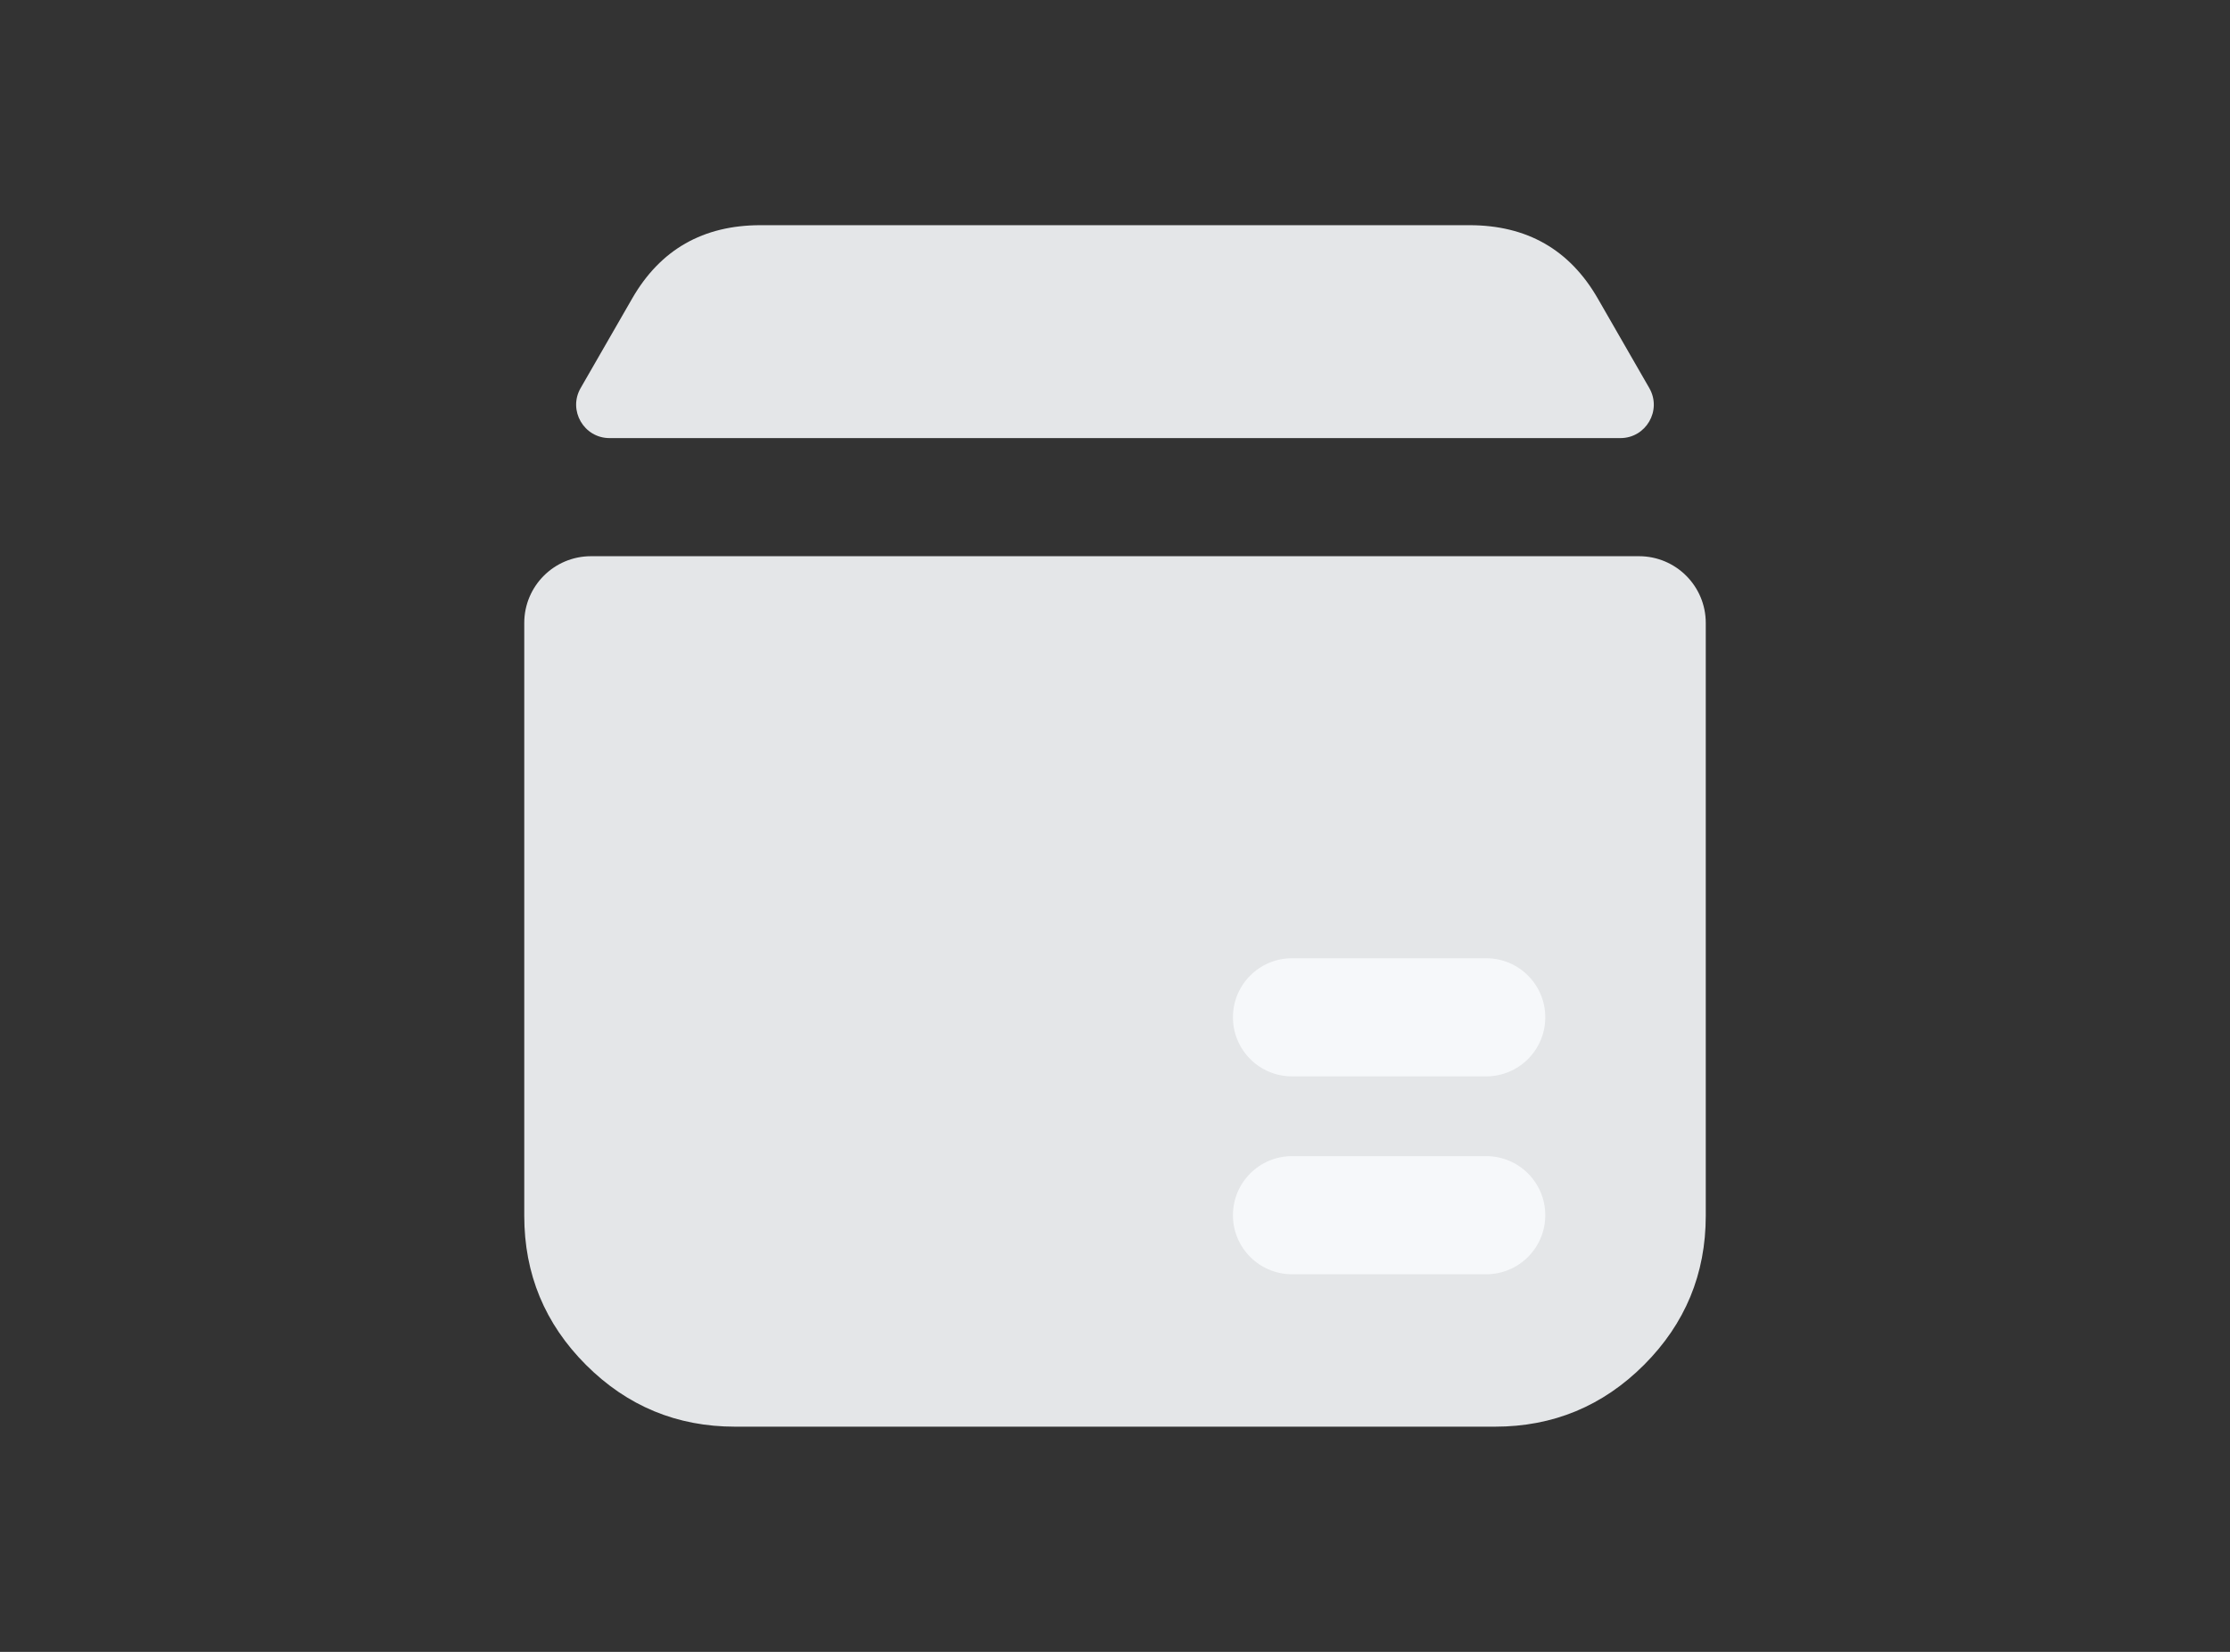 <svg xmlns="http://www.w3.org/2000/svg" xmlns:xlink="http://www.w3.org/1999/xlink" fill="none" version="1.1" width="108" height="80" viewBox="0 0 108 80"><rect x="0" y="0" width="108" height="80" fill="#333333" stroke="none"/><defs><clipPath id="master_svg0_48987_079365"><rect x="0" y="0" width="108" height="80" rx="0"/></clipPath></defs><g clip-path="url(#master_svg0_48987_079365)"><g><g><path d="M29.521,21.217L78.476,21.217C79.719,21.217,80.497,19.872,79.877,18.795L77.38,14.454Q75.338,10.906,71.166,10.906L36.832,10.906Q32.659,10.906,30.618,14.454L28.12,18.795C27.5,19.872,28.278,21.217,29.521,21.217Z" fill="#E4E6E8" fill-opacity="1"/></g><g><path d="M25.39,30.17L25.39,58.88Q25.39,63.111,28.381,66.103Q31.373,69.094,35.604,69.094L72.397,69.094Q76.628,69.094,79.619,66.103Q82.611,63.111,82.611,58.88L82.611,30.17C82.611,28.385,81.164,26.937,79.378,26.937L28.622,26.937C26.837,26.937,25.39,28.385,25.39,30.17Z" fill-rule="evenodd" fill="#E4E6E8" fill-opacity="1"/></g><g><path d="M62.572,55.992L71.979,55.992C73.559,55.992,74.839,57.273,74.839,58.852C74.839,60.432,73.559,61.712,71.979,61.712L62.572,61.712C60.993,61.712,59.712,60.432,59.712,58.852C59.712,57.273,60.993,55.992,62.572,55.992Z" fill-rule="evenodd" fill="#F6F8FA" fill-opacity="1"/></g><g><path d="M62.572,46.408L71.979,46.408C73.559,46.408,74.839,47.689,74.839,49.268C74.839,50.848,73.559,52.128,71.979,52.128L62.572,52.128C60.993,52.128,59.712,50.848,59.712,49.268C59.712,47.689,60.993,46.408,62.572,46.408Z" fill-rule="evenodd" fill="#F6F8FA" fill-opacity="1"/></g></g></g></svg>